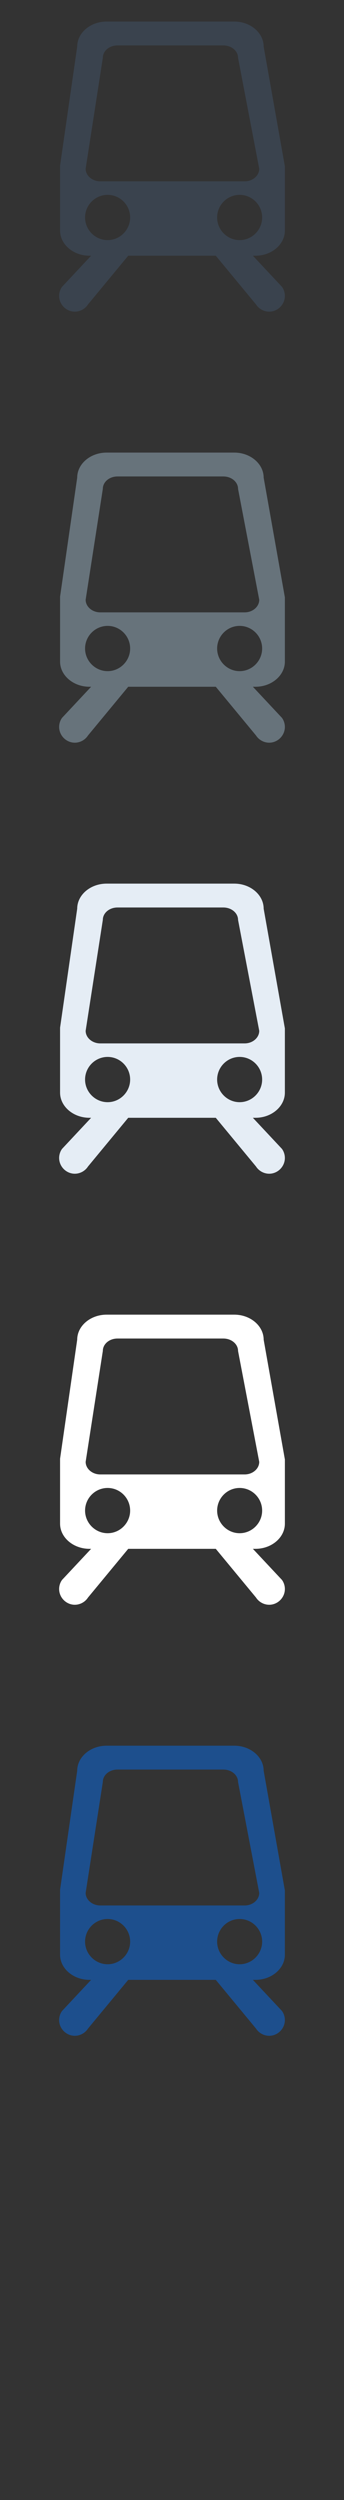<?xml version="1.0" encoding="UTF-8" standalone="no"?>
<svg width="32px" height="232px" viewBox="0 0 32 232" version="1.1" xmlns="http://www.w3.org/2000/svg" xmlns:xlink="http://www.w3.org/1999/xlink" xmlns:sketch="http://www.bohemiancoding.com/sketch/ns">
    <rect x="0" y="0" width="32" height="232" fill="#333333" stroke="none"/>
    <title>train</title>
    <description>Created with Sketch (http://www.bohemiancoding.com/sketch)</description>
    <defs></defs>
    <g id="Transport" stroke="none" stroke-width="1" fill="none" fill-rule="evenodd" sketch:type="MSPage">
        <path d="M11.928,183.731 L20.072,183.731 L20.072,183.731 L23.813,188.25 C24.078,188.662 24.545,188.922 25.041,188.922 C25.84,188.922 26.5,188.256 26.5,187.461 C26.5,187.158 26.403,186.855 26.227,186.615 L23.523,183.731 L23.768,183.731 C25.277,183.731 26.5,182.674 26.5,181.4 L26.5,175.437 L24.527,164.328 C24.527,163.047 23.299,162 21.793,162 L9.918,162 C8.41,162 7.181,163.047 7.181,164.328 L5.588,175.369 L5.588,181.4 C5.588,182.674 6.815,183.731 8.321,183.731 L8.477,183.731 L5.774,186.615 C5.597,186.855 5.5,187.158 5.5,187.461 C5.5,188.256 6.16,188.922 6.959,188.922 C7.455,188.922 7.922,188.662 8.187,188.25 L11.928,183.731 Z M9.565,165.371 C9.565,164.725 10.174,164.215 10.929,164.215 L20.778,164.215 C21.529,164.215 22.145,164.725 22.145,165.371 L24.115,175.66 C24.115,176.295 23.512,176.828 22.758,176.828 L9.329,176.828 C8.576,176.828 7.967,176.295 7.967,175.66 L9.565,165.371 Z M10.012,182.283 C8.855,182.283 7.913,181.328 7.913,180.184 C7.913,179.027 8.855,178.082 10.012,178.082 C11.166,178.082 12.107,179.027 12.107,180.184 C12.107,181.328 11.166,182.283 10.012,182.283 Z M22.29,182.283 C21.139,182.283 20.198,181.328 20.198,180.184 C20.198,179.027 21.139,178.082 22.29,178.082 C23.447,178.082 24.386,179.027 24.386,180.184 C24.386,181.328 23.447,182.283 22.29,182.283 Z M22.29,182.283" id="train--lp-blue" fill="#1D4F8D" sketch:type="MSShapeGroup"></path>
        <path d="M11.928,143.731 L20.072,143.731 L20.072,143.731 L23.813,148.25 C24.078,148.662 24.545,148.922 25.041,148.922 C25.84,148.922 26.5,148.256 26.5,147.461 C26.5,147.158 26.403,146.855 26.227,146.615 L23.523,143.731 L23.768,143.731 C25.277,143.731 26.5,142.674 26.5,141.4 L26.5,135.437 L24.527,124.328 C24.527,123.047 23.299,122 21.793,122 L9.918,122 C8.41,122 7.181,123.047 7.181,124.328 L5.588,135.369 L5.588,141.4 C5.588,142.674 6.815,143.731 8.321,143.731 L8.477,143.731 L5.774,146.615 C5.597,146.855 5.5,147.158 5.5,147.461 C5.5,148.256 6.16,148.922 6.959,148.922 C7.455,148.922 7.922,148.662 8.187,148.25 L11.928,143.731 Z M9.565,125.371 C9.565,124.725 10.174,124.215 10.929,124.215 L20.778,124.215 C21.529,124.215 22.145,124.725 22.145,125.371 L24.115,135.66 C24.115,136.295 23.512,136.828 22.758,136.828 L9.329,136.828 C8.576,136.828 7.967,136.295 7.967,135.66 L9.565,125.371 Z M10.012,142.283 C8.855,142.283 7.913,141.328 7.913,140.184 C7.913,139.027 8.855,138.082 10.012,138.082 C11.166,138.082 12.107,139.027 12.107,140.184 C12.107,141.328 11.166,142.283 10.012,142.283 Z M22.29,142.283 C21.139,142.283 20.198,141.328 20.198,140.184 C20.198,139.027 21.139,138.082 22.29,138.082 C23.447,138.082 24.386,139.027 24.386,140.184 C24.386,141.328 23.447,142.283 22.29,142.283 Z M22.29,142.283" id="train--white" fill="#FFFFFF" sketch:type="MSShapeGroup"></path>
        <path d="M11.928,103.731 L20.072,103.731 L20.072,103.731 L23.813,108.25 C24.078,108.662 24.545,108.922 25.041,108.922 C25.84,108.922 26.5,108.256 26.5,107.461 C26.5,107.158 26.403,106.855 26.227,106.615 L23.523,103.731 L23.768,103.731 C25.277,103.731 26.5,102.674 26.5,101.4 L26.5,95.437 L24.527,84.328 C24.527,83.047 23.299,82 21.793,82 L9.918,82 C8.41,82 7.181,83.047 7.181,84.328 L5.588,95.369 L5.588,101.4 C5.588,102.674 6.815,103.731 8.321,103.731 L8.477,103.731 L5.774,106.615 C5.597,106.855 5.5,107.158 5.5,107.461 C5.5,108.256 6.16,108.922 6.959,108.922 C7.455,108.922 7.922,108.662 8.187,108.25 L11.928,103.731 Z M9.565,85.371 C9.565,84.725 10.174,84.215 10.929,84.215 L20.778,84.215 C21.529,84.215 22.145,84.725 22.145,85.371 L24.115,95.66 C24.115,96.295 23.512,96.828 22.758,96.828 L9.329,96.828 C8.576,96.828 7.967,96.295 7.967,95.66 L9.565,85.371 Z M10.012,102.283 C8.855,102.283 7.913,101.328 7.913,100.184 C7.913,99.027 8.855,98.082 10.012,98.082 C11.166,98.082 12.107,99.027 12.107,100.184 C12.107,101.328 11.166,102.283 10.012,102.283 Z M22.29,102.283 C21.139,102.283 20.198,101.328 20.198,100.184 C20.198,99.027 21.139,98.082 22.29,98.082 C23.447,98.082 24.386,99.027 24.386,100.184 C24.386,101.328 23.447,102.283 22.29,102.283 Z M22.29,102.283" id="train--subdued-grey" fill="#E5EDF5" sketch:type="MSShapeGroup"></path>
        <path d="M11.928,63.731 L20.072,63.731 L20.072,63.731 L23.813,68.25 C24.078,68.662 24.545,68.922 25.041,68.922 C25.84,68.922 26.5,68.256 26.5,67.461 C26.5,67.158 26.403,66.855 26.227,66.615 L23.523,63.731 L23.768,63.731 C25.277,63.731 26.5,62.674 26.5,61.4 L26.5,55.437 L24.527,44.328 C24.527,43.047 23.299,42 21.793,42 L9.918,42 C8.41,42 7.181,43.047 7.181,44.328 L5.588,55.369 L5.588,61.4 C5.588,62.674 6.815,63.731 8.321,63.731 L8.477,63.731 L5.774,66.615 C5.597,66.855 5.5,67.158 5.5,67.461 C5.5,68.256 6.16,68.922 6.959,68.922 C7.455,68.922 7.922,68.662 8.187,68.25 L11.928,63.731 Z M9.565,45.371 C9.565,44.725 10.174,44.215 10.929,44.215 L20.778,44.215 C21.529,44.215 22.145,44.725 22.145,45.371 L24.115,55.66 C24.115,56.295 23.512,56.828 22.758,56.828 L9.329,56.828 C8.576,56.828 7.967,56.295 7.967,55.66 L9.565,45.371 Z M10.012,62.283 C8.855,62.283 7.913,61.328 7.913,60.184 C7.913,59.027 8.855,58.082 10.012,58.082 C11.166,58.082 12.107,59.027 12.107,60.184 C12.107,61.328 11.166,62.283 10.012,62.283 Z M22.29,62.283 C21.139,62.283 20.198,61.328 20.198,60.184 C20.198,59.027 21.139,58.082 22.29,58.082 C23.447,58.082 24.386,59.027 24.386,60.184 C24.386,61.328 23.447,62.283 22.29,62.283 Z M22.29,62.283" id="train--body-grey" fill="#67737B" sketch:type="MSShapeGroup"></path>
        <path d="M11.928,23.731 L20.072,23.731 L20.072,23.731 L23.813,28.25 C24.078,28.662 24.545,28.922 25.041,28.922 C25.84,28.922 26.5,28.256 26.5,27.461 C26.5,27.158 26.403,26.855 26.227,26.615 L23.523,23.731 L23.768,23.731 C25.277,23.731 26.5,22.674 26.5,21.4 L26.5,15.437 L24.527,4.328 C24.527,3.047 23.299,2 21.793,2 L9.918,2 C8.41,2 7.181,3.047 7.181,4.328 L5.588,15.369 L5.588,21.4 C5.588,22.674 6.815,23.731 8.321,23.731 L8.477,23.731 L5.774,26.615 C5.597,26.855 5.5,27.158 5.5,27.461 C5.5,28.256 6.16,28.922 6.959,28.922 C7.455,28.922 7.922,28.662 8.187,28.25 L11.928,23.731 Z M9.565,5.371 C9.565,4.725 10.174,4.215 10.929,4.215 L20.778,4.215 C21.529,4.215 22.145,4.725 22.145,5.371 L24.115,15.66 C24.115,16.295 23.512,16.828 22.758,16.828 L9.329,16.828 C8.576,16.828 7.967,16.295 7.967,15.66 L9.565,5.371 Z M10.012,22.283 C8.855,22.283 7.913,21.328 7.913,20.184 C7.913,19.027 8.855,18.082 10.012,18.082 C11.166,18.082 12.107,19.027 12.107,20.184 C12.107,21.328 11.166,22.283 10.012,22.283 Z M22.29,22.283 C21.139,22.283 20.198,21.328 20.198,20.184 C20.198,19.027 21.139,18.082 22.29,18.082 C23.447,18.082 24.386,19.027 24.386,20.184 C24.386,21.328 23.447,22.283 22.29,22.283 Z M22.29,22.283" id="train--title-grey" fill="#3A434E" sketch:type="MSShapeGroup"></path>
    </g>
</svg>